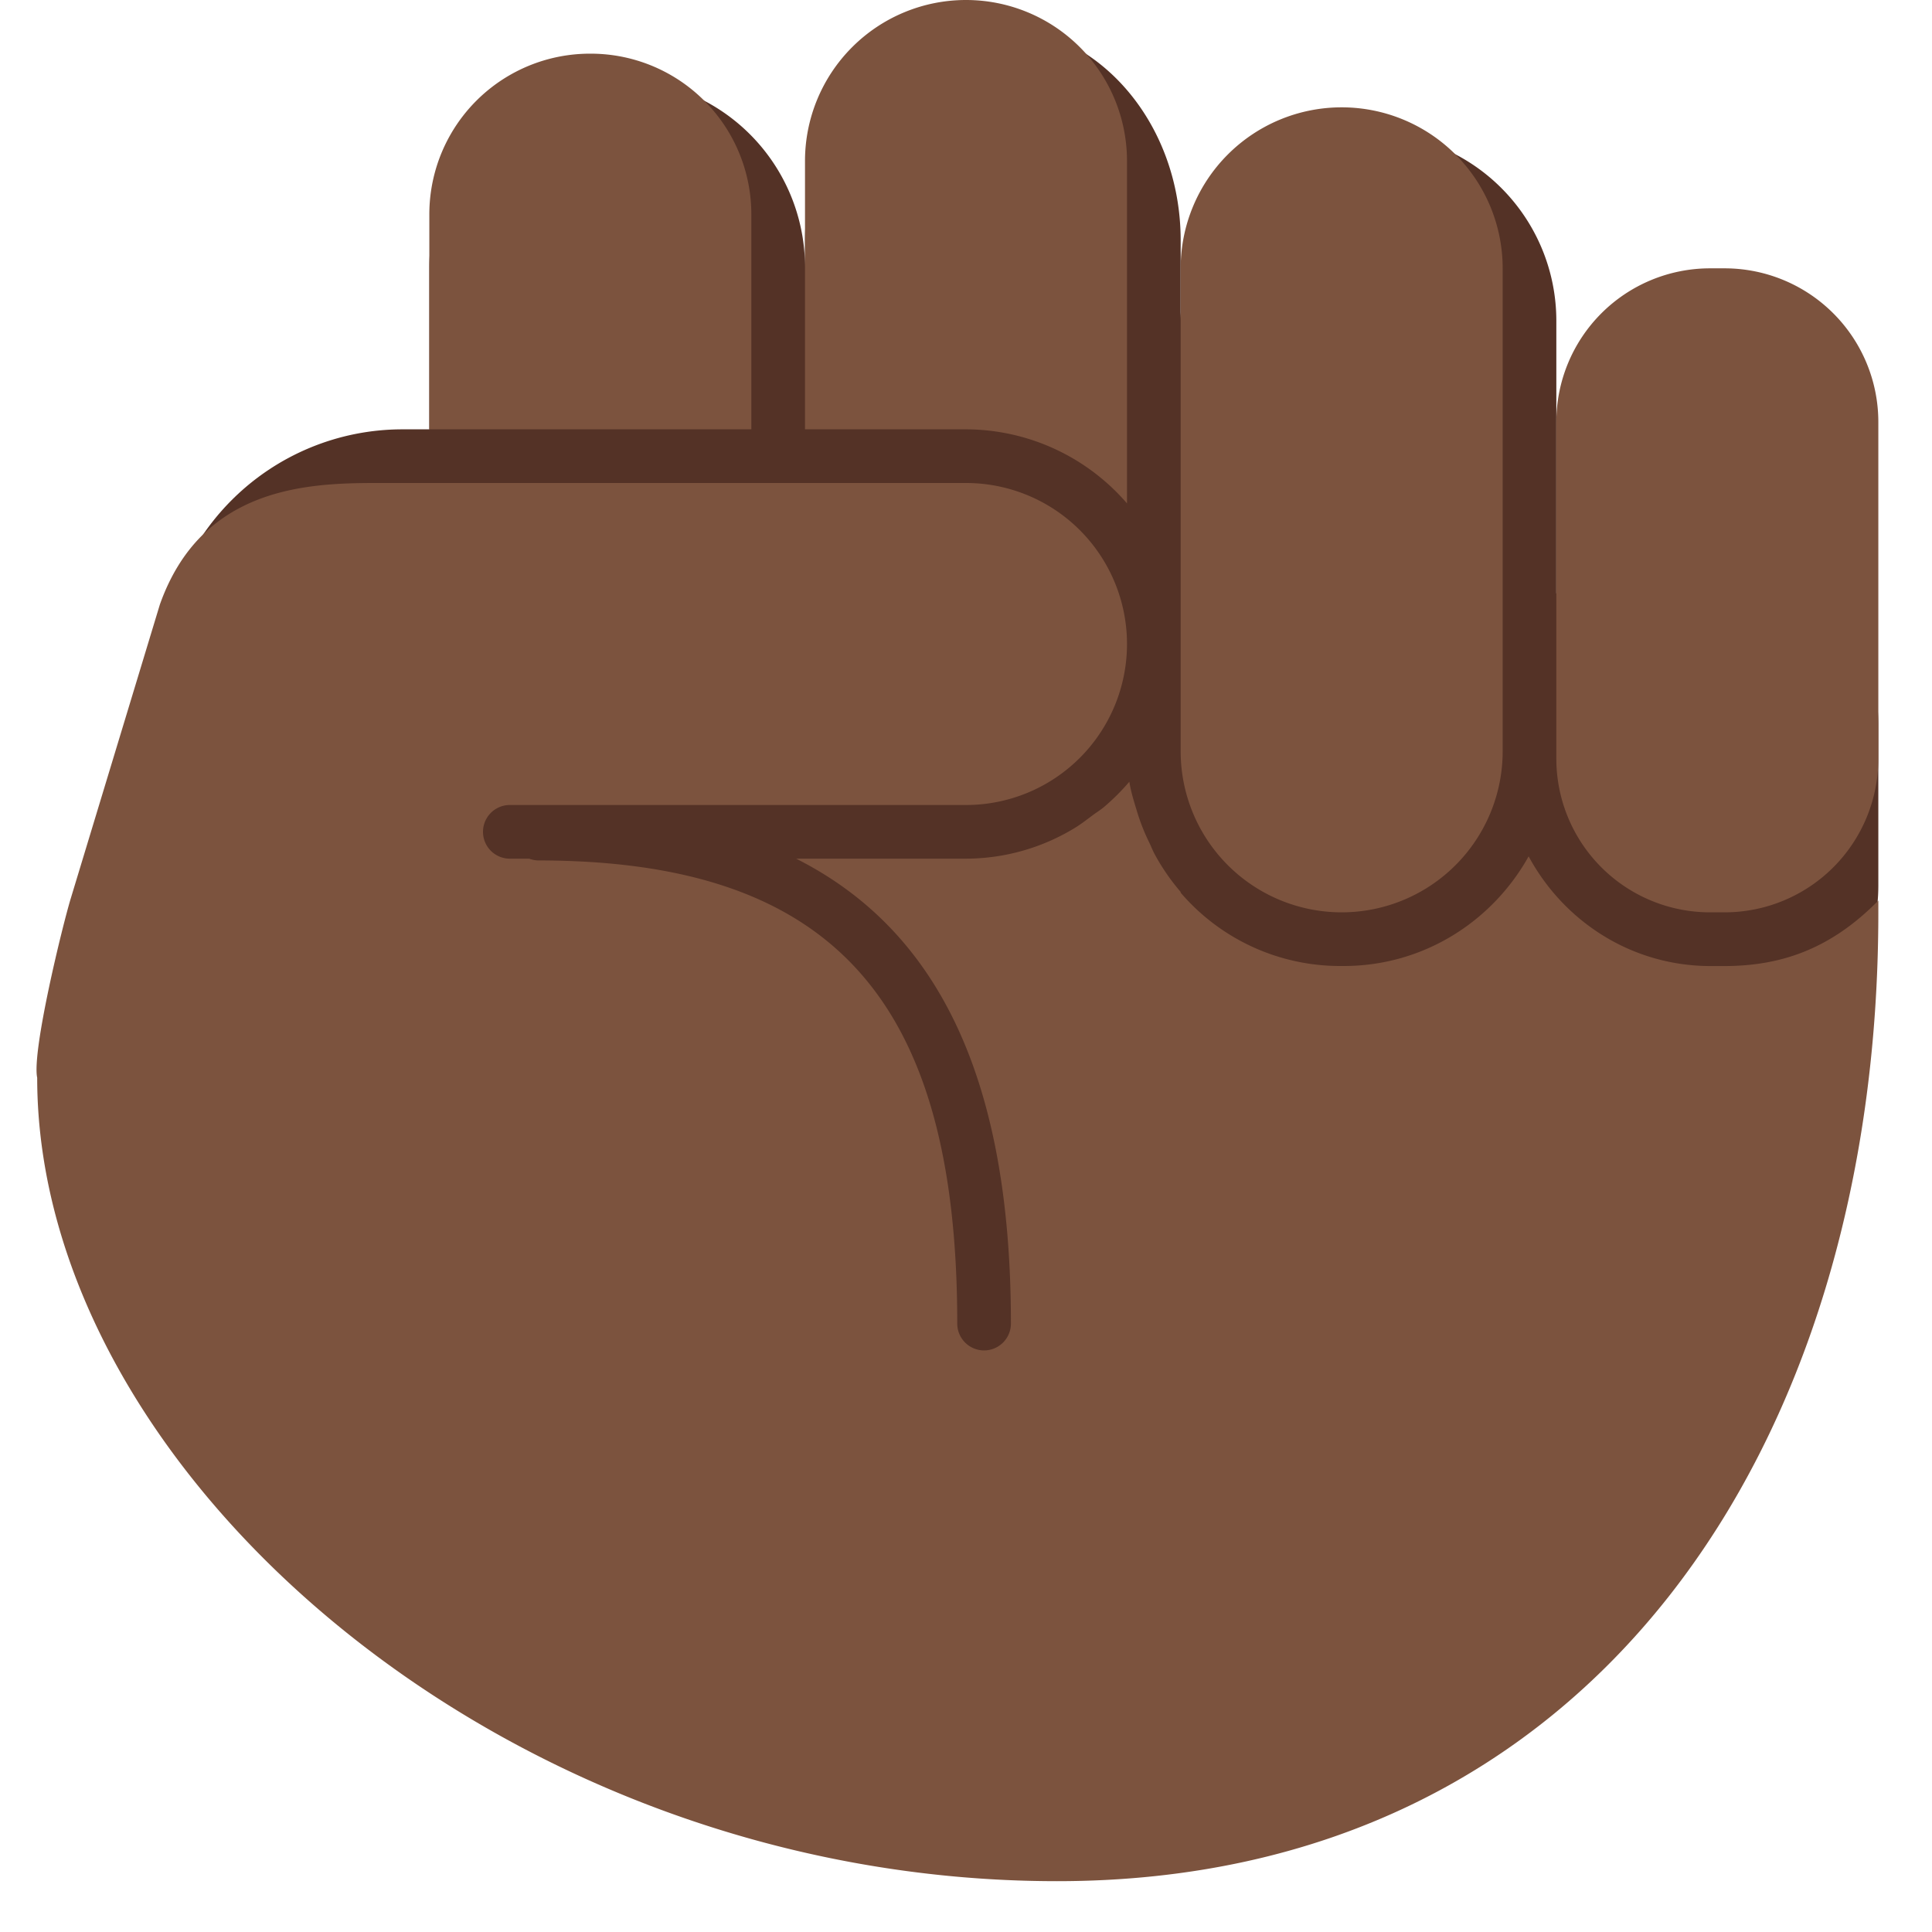 <svg xmlns="http://www.w3.org/2000/svg" viewBox="0 0 45 45"><defs><clipPath id="a"><path d="M0 36h36V0H0v36z"/></clipPath></defs><g clip-path="url(#a)" transform="matrix(1.25 0 0 -1.25 0 45)"><path d="M31.5 26c-.98 0-1.864-.406-2.5-1.056v5.078a3.5 3.5 0 1 1-7 0v1.5c0 2.209-1.567 4-3.5 4s-3.5-1.791-3.5-4v-.5a3.5 3.5 0 1 1-7 0V25.5c0-.621.175-1.196.459-1.702A4.47 4.47 0 0 1 7 20.5a4.5 4.5 0 0 1 4.5-4.5h.58a7.002 7.002 0 0 1-.08-1 7 7 0 0 1 7-7h2a7 7 0 0 1 6.436 4.246A2.482 2.482 0 0 1 28.5 12a2.5 2.5 0 0 1 2.5 2.5v1.551c.165-.025.329-.051.5-.051a3.5 3.5 0 0 1 3.5 3.5v3a3.5 3.5 0 0 1-3.5 3.5" fill="#543226"/><path d="M25 23.5a4.5 4.5 0 0 0-4.5-4.5h-13a4.5 4.5 0 0 0 0 9h13a4.5 4.5 0 0 0 4.5-4.5" fill="#543226"/><path d="M35 19.219c-.891-.906-1.817-1.22-2.876-1.22h-.248c-1.474 0-2.738.832-3.392 2.044C27.807 18.83 26.526 18 25.038 18h-.076A3.911 3.911 0 0 0 22 19.366v.014a3.999 3.999 0 0 0-.48.695c-.04.073-.07.152-.106.227a3.825 3.825 0 0 0-.236.606c-.052.173-.107.344-.134.526a4.172 4.172 0 0 0-.46-.461c-.069-.06-.147-.107-.221-.162-.116-.086-.229-.176-.355-.25A3.904 3.904 0 0 0 18 20h-3.165c2.708-1.366 4.002-4.204 4.002-8.663a.5.5 0 1 0-1 0c0 6.049-2.336 8.63-7.811 8.63a.5.5 0 0 0-.165.033H9.5a.5.5 0 0 0 0 1H18a3 3 0 0 1 0 6H7c-1.312 0-3.25-.093-4.021-2.264L1.32 19.264c-.156-.512-.73-2.857-.627-3.346C.693 8.578 9.394.947 19.697.947 29.674.947 35 9.064 35 18.99v.229z" fill="#7c533e"/><path d="M35 21.864A2.864 2.864 0 0 0 32.136 19h-.272A2.864 2.864 0 0 0 29 21.864v6.272A2.864 2.864 0 0 0 31.864 31h.272A2.864 2.864 0 0 0 35 28.136v-6.272zM28 22a3 3 0 1 0-6 0v9a3 3 0 1 0 6 0v-9zM18 28a3.974 3.974 0 0 0 3-1.38V33a3 3 0 1 1-6 0v-5h3zM14 28v4.007A2.993 2.993 0 0 1 11.007 35h-.014A2.993 2.993 0 0 1 8 32.007V28h6z" fill="#7c533e"/></g></svg>